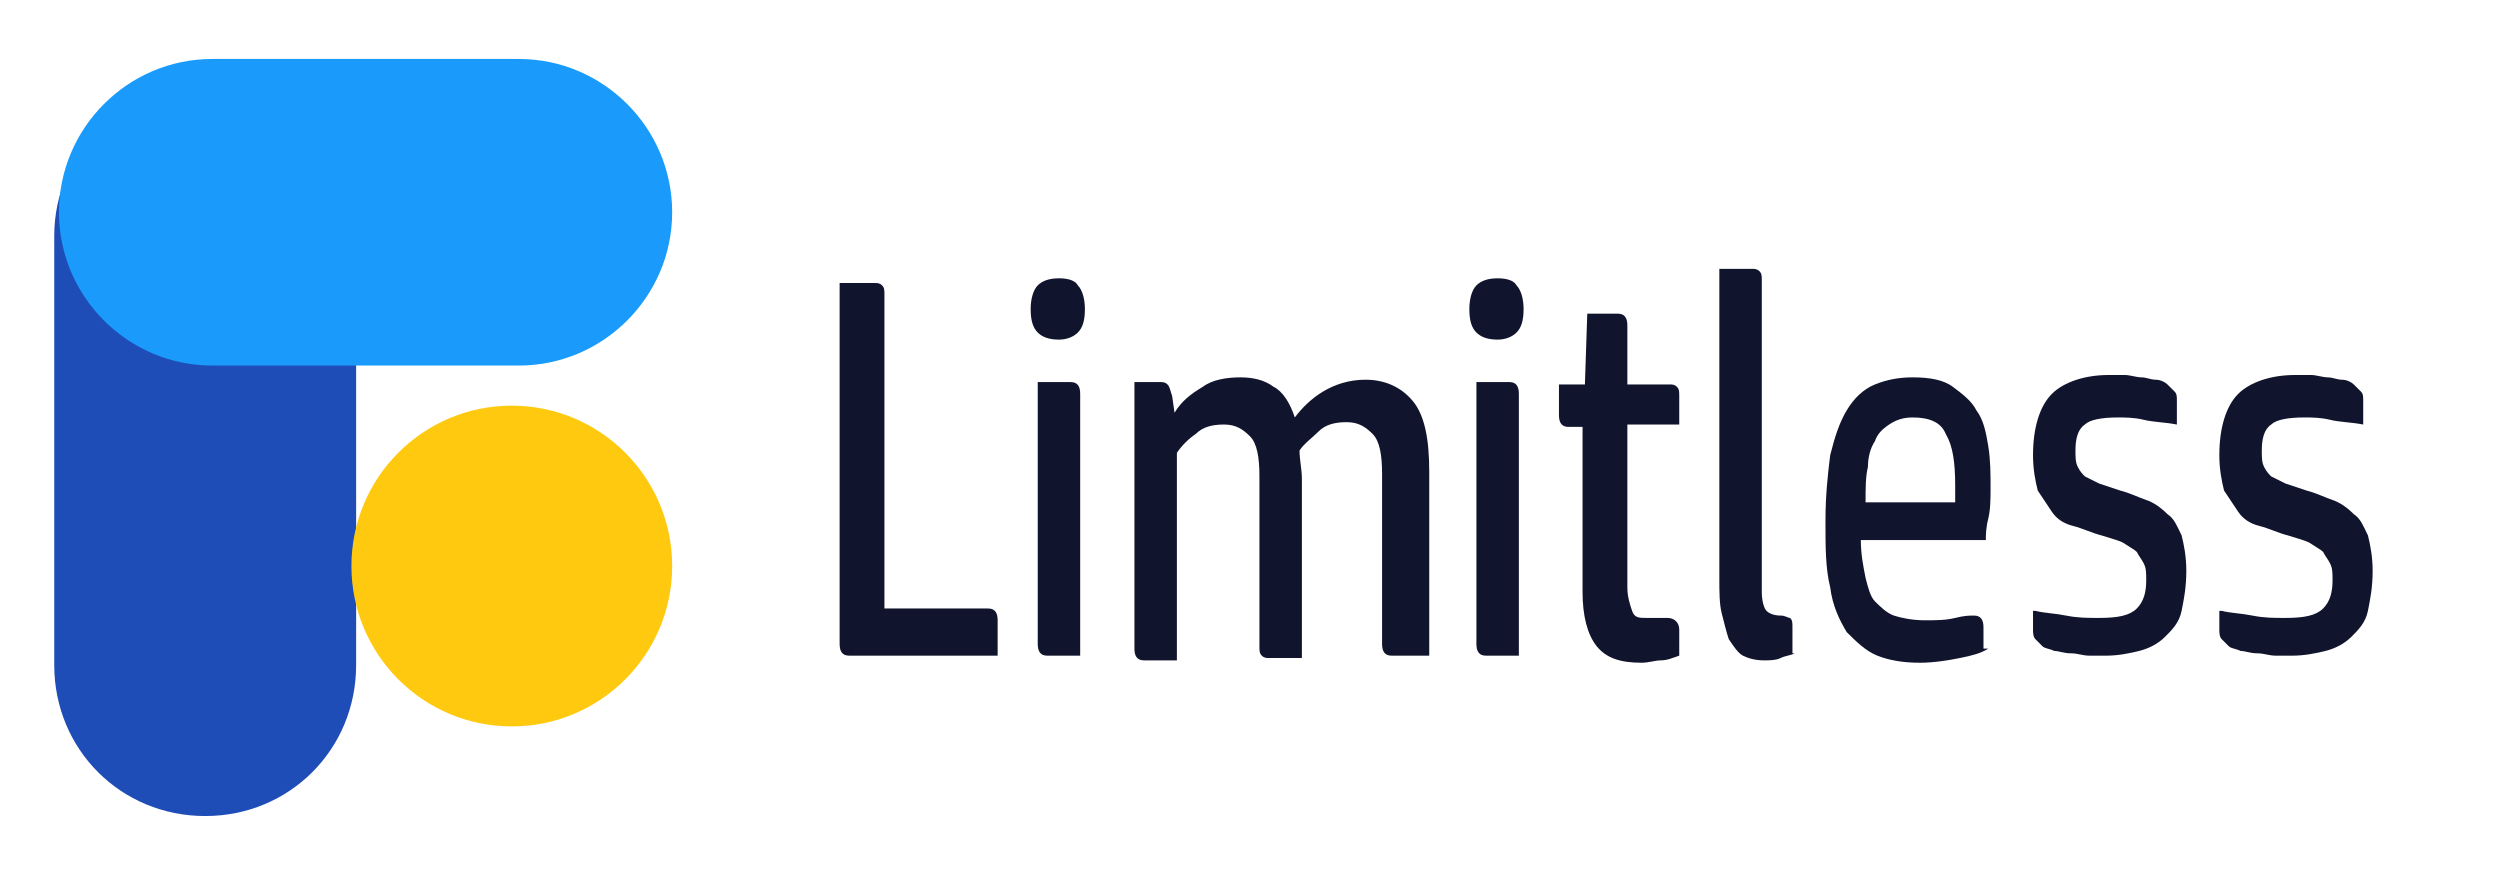 <?xml version="1.0" encoding="utf-8"?>
<!-- Generator: Adobe Illustrator 26.0.1, SVG Export Plug-In . SVG Version: 6.00 Build 0)  -->
<svg version="1.1" id="Layer_1" xmlns="http://www.w3.org/2000/svg" xmlns:xlink="http://www.w3.org/1999/xlink" x="0px" y="0px"
	 viewBox="0 0 106 38" style="enable-background:new 0 0 106 38;" xml:space="preserve">
<style type="text/css">
	.st0{fill-rule:evenodd;clip-rule:evenodd;fill:#1E4DB7;stroke:#1E4DB7;}
	.st1{fill:#1A9BFC;stroke:#1A9BFC;}
	.st2{fill:#FEC90F;stroke:#FEC90F;}
	.st3{fill:#11142D;}
</style>
<path id="Rounded_Rectangle_698" class="st0" d="M8.7,4.1c3.3,0,5.9,2.6,5.9,5.9v18.2c0,3.3-2.6,5.9-5.9,5.9s-5.9-2.6-5.9-5.9
	c0,0,0,0,0,0V10C2.8,6.7,5.5,4.1,8.7,4.1z"/>
<path id="Rounded_Rectangle_699" class="st1" d="M9,3h13c3.3,0,6,2.7,6,6l0,0c0,3.3-2.7,6-6,6H9c-3.3,0-6-2.7-6-6l0,0
	C3,5.7,5.7,3,9,3z"/>
<circle class="st2" cx="21.7" cy="24" r="6.3"/>
<path class="st3" d="M42.4,27.8H36c-0.3,0-0.4-0.2-0.4-0.5V12h1.5c0.1,0,0.2,0,0.3,0.1s0.1,0.2,0.1,0.4v13.3h4.4
	c0.3,0,0.4,0.2,0.4,0.5V27.8z"/>
<path class="st3" d="M46,13.1c0,0.5-0.1,0.8-0.3,1c-0.2,0.2-0.5,0.3-0.8,0.3c-0.4,0-0.7-0.1-0.9-0.3c-0.2-0.2-0.3-0.5-0.3-1
	c0-0.4,0.1-0.8,0.3-1c0.2-0.2,0.5-0.3,0.9-0.3c0.4,0,0.7,0.1,0.8,0.3C45.9,12.3,46,12.7,46,13.1z M45.8,27.8h-1.4
	c-0.3,0-0.4-0.2-0.4-0.5V16.2h1.4c0.3,0,0.4,0.2,0.4,0.5V27.8z"/>
<path class="st3" d="M60.4,27.8H59c-0.3,0-0.4-0.2-0.4-0.5v-7.2c0-0.8-0.1-1.4-0.4-1.7s-0.6-0.5-1.1-0.5c-0.5,0-0.9,0.1-1.2,0.4
	c-0.3,0.3-0.6,0.5-0.8,0.8c0,0.4,0.1,0.8,0.1,1.2v7.6h-1.4c-0.1,0-0.2,0-0.3-0.1c-0.1-0.1-0.1-0.2-0.1-0.4v-7.2
	c0-0.8-0.1-1.4-0.4-1.7s-0.6-0.5-1.1-0.5c-0.5,0-0.9,0.1-1.2,0.4c-0.3,0.2-0.6,0.5-0.8,0.8v8.8h-1.4c-0.3,0-0.4-0.2-0.4-0.5V16.2
	h1.1c0.1,0,0.2,0,0.3,0.1c0.1,0.1,0.1,0.2,0.2,0.5l0.1,0.7c0.3-0.5,0.7-0.8,1.2-1.1c0.4-0.3,1-0.4,1.6-0.4c0.5,0,1,0.1,1.4,0.4
	c0.4,0.2,0.7,0.7,0.9,1.3c0.3-0.4,0.7-0.8,1.2-1.1s1.1-0.5,1.8-0.5c0.8,0,1.5,0.3,2,0.9c0.5,0.6,0.7,1.6,0.7,3V27.8z"/>
<path class="st3" d="M64.6,13.1c0,0.5-0.1,0.8-0.3,1c-0.2,0.2-0.5,0.3-0.8,0.3c-0.4,0-0.7-0.1-0.9-0.3c-0.2-0.2-0.3-0.5-0.3-1
	c0-0.4,0.1-0.8,0.3-1c0.2-0.2,0.5-0.3,0.9-0.3c0.4,0,0.7,0.1,0.8,0.3C64.5,12.3,64.6,12.7,64.6,13.1z M64.4,27.8H63
	c-0.3,0-0.4-0.2-0.4-0.5V16.2H64c0.3,0,0.4,0.2,0.4,0.5V27.8z"/>
<path class="st3" d="M71.2,27.8c-0.3,0.1-0.5,0.2-0.8,0.2c-0.2,0-0.5,0.1-0.8,0.1c-0.9,0-1.5-0.2-1.9-0.7c-0.4-0.5-0.6-1.3-0.6-2.3
	v-7h-0.6c-0.3,0-0.4-0.2-0.4-0.5v-1.3h1.1l0.1-3h1.3c0.3,0,0.4,0.2,0.4,0.5v2.5h1.8c0.1,0,0.2,0,0.3,0.1c0.1,0.1,0.1,0.2,0.1,0.4V18
	H69v6.9c0,0.4,0.1,0.7,0.2,1s0.3,0.3,0.6,0.3c0.2,0,0.4,0,0.5,0c0.1,0,0.3,0,0.4,0c0.3,0,0.5,0.2,0.5,0.5V27.8z"/>
<path class="st3" d="M76.1,27.7c-0.2,0.1-0.4,0.1-0.6,0.2S75,28,74.8,28c-0.4,0-0.7-0.1-0.9-0.2s-0.4-0.4-0.6-0.7
	c-0.1-0.3-0.2-0.7-0.3-1.1c-0.1-0.4-0.1-0.9-0.1-1.5V11.4h1.4c0.1,0,0.2,0,0.3,0.1s0.1,0.2,0.1,0.4v13.2c0,0.4,0.1,0.7,0.2,0.8
	s0.3,0.2,0.6,0.2c0.2,0,0.3,0.1,0.4,0.1c0.1,0.1,0.1,0.2,0.1,0.4V27.7z"/>
<path class="st3" d="M84.3,27.5c-0.3,0.2-0.7,0.3-1.2,0.4s-1.1,0.2-1.7,0.2c-0.7,0-1.3-0.1-1.8-0.3c-0.5-0.2-0.9-0.6-1.3-1
	c-0.3-0.5-0.6-1.1-0.7-1.9c-0.2-0.8-0.2-1.7-0.2-2.8s0.1-2,0.2-2.8c0.2-0.8,0.4-1.4,0.7-1.9s0.7-0.9,1.2-1.1c0.5-0.2,1-0.3,1.6-0.3
	c0.7,0,1.3,0.1,1.7,0.4s0.8,0.6,1,1c0.3,0.4,0.4,0.9,0.5,1.5c0.1,0.6,0.1,1.2,0.1,1.8c0,0.4,0,0.9-0.1,1.3s-0.1,0.7-0.1,0.9h-5.3
	c0,0.6,0.1,1.1,0.2,1.6c0.1,0.4,0.2,0.8,0.4,1s0.5,0.5,0.8,0.6c0.3,0.1,0.8,0.2,1.3,0.2c0.5,0,0.9,0,1.3-0.1
	c0.4-0.1,0.6-0.1,0.8-0.1c0.3,0,0.4,0.2,0.4,0.5V27.5z M82.9,21.2c0-0.2,0-0.3,0-0.3v-0.3c0-1-0.1-1.7-0.4-2.2
	c-0.2-0.5-0.7-0.7-1.4-0.7c-0.4,0-0.7,0.1-1,0.3c-0.3,0.2-0.5,0.4-0.6,0.7c-0.2,0.3-0.3,0.7-0.3,1.1c-0.1,0.4-0.1,0.9-0.1,1.5H82.9z
	"/>
<path class="st3" d="M86.3,25.9c0.4,0.1,0.8,0.1,1.3,0.2c0.5,0.1,0.9,0.1,1.4,0.1c0.8,0,1.3-0.1,1.6-0.4c0.3-0.3,0.4-0.7,0.4-1.2
	c0-0.3,0-0.5-0.1-0.7c-0.1-0.2-0.2-0.3-0.3-0.5c-0.1-0.1-0.3-0.2-0.6-0.4c-0.2-0.1-0.6-0.2-0.9-0.3c-0.4-0.1-0.8-0.3-1.2-0.4
	c-0.4-0.1-0.7-0.3-0.9-0.6s-0.4-0.6-0.6-0.9c-0.1-0.4-0.2-0.9-0.2-1.5c0-1.2,0.3-2.1,0.8-2.6s1.4-0.8,2.4-0.8c0.2,0,0.4,0,0.7,0
	c0.2,0,0.5,0.1,0.7,0.1c0.2,0,0.4,0.1,0.6,0.1s0.4,0.1,0.5,0.2c0.1,0.1,0.2,0.2,0.3,0.3c0.1,0.1,0.1,0.2,0.1,0.4v1
	c-0.5-0.1-1-0.1-1.4-0.2s-0.8-0.1-1.1-0.1c-0.7,0-1.2,0.1-1.4,0.3c-0.3,0.2-0.4,0.6-0.4,1.1c0,0.3,0,0.5,0.1,0.7
	c0.1,0.2,0.2,0.3,0.3,0.4c0.2,0.1,0.4,0.2,0.6,0.3c0.3,0.1,0.6,0.2,0.9,0.3c0.4,0.1,0.8,0.3,1.1,0.4c0.3,0.1,0.6,0.3,0.9,0.6
	c0.3,0.2,0.4,0.5,0.6,0.9c0.1,0.4,0.2,0.9,0.2,1.5c0,0.7-0.1,1.2-0.2,1.7s-0.4,0.8-0.7,1.1c-0.3,0.3-0.7,0.5-1.1,0.6
	c-0.4,0.1-0.9,0.2-1.4,0.2c-0.2,0-0.5,0-0.7,0c-0.3,0-0.5-0.1-0.8-0.1s-0.5-0.1-0.7-0.1c-0.2-0.1-0.4-0.1-0.5-0.2
	c-0.1-0.1-0.2-0.2-0.3-0.3s-0.1-0.3-0.1-0.4V25.9z"/>
<path class="st3" d="M94.2,25.9c0.4,0.1,0.8,0.1,1.3,0.2c0.5,0.1,0.9,0.1,1.4,0.1c0.8,0,1.3-0.1,1.6-0.4c0.3-0.3,0.4-0.7,0.4-1.2
	c0-0.3,0-0.5-0.1-0.7c-0.1-0.2-0.2-0.3-0.3-0.5c-0.1-0.1-0.3-0.2-0.6-0.4c-0.2-0.1-0.6-0.2-0.9-0.3c-0.4-0.1-0.8-0.3-1.2-0.4
	c-0.4-0.1-0.7-0.3-0.9-0.6s-0.4-0.6-0.6-0.9c-0.1-0.4-0.2-0.9-0.2-1.5c0-1.2,0.3-2.1,0.8-2.6s1.4-0.8,2.4-0.8c0.2,0,0.4,0,0.7,0
	c0.2,0,0.5,0.1,0.7,0.1c0.2,0,0.4,0.1,0.6,0.1s0.4,0.1,0.5,0.2c0.1,0.1,0.2,0.2,0.3,0.3c0.1,0.1,0.1,0.2,0.1,0.4v1
	c-0.5-0.1-1-0.1-1.4-0.2s-0.8-0.1-1.1-0.1c-0.7,0-1.2,0.1-1.4,0.3c-0.3,0.2-0.4,0.6-0.4,1.1c0,0.3,0,0.5,0.1,0.7
	c0.1,0.2,0.2,0.3,0.3,0.4c0.2,0.1,0.4,0.2,0.6,0.3c0.3,0.1,0.6,0.2,0.9,0.3c0.4,0.1,0.8,0.3,1.1,0.4c0.3,0.1,0.6,0.3,0.9,0.6
	c0.3,0.2,0.4,0.5,0.6,0.9c0.1,0.4,0.2,0.9,0.2,1.5c0,0.7-0.1,1.2-0.2,1.7s-0.4,0.8-0.7,1.1c-0.3,0.3-0.7,0.5-1.1,0.6
	c-0.4,0.1-0.9,0.2-1.4,0.2c-0.2,0-0.5,0-0.7,0c-0.3,0-0.5-0.1-0.8-0.1s-0.5-0.1-0.7-0.1c-0.2-0.1-0.4-0.1-0.5-0.2
	c-0.1-0.1-0.2-0.2-0.3-0.3s-0.1-0.3-0.1-0.4V25.9z"/>
</svg>
